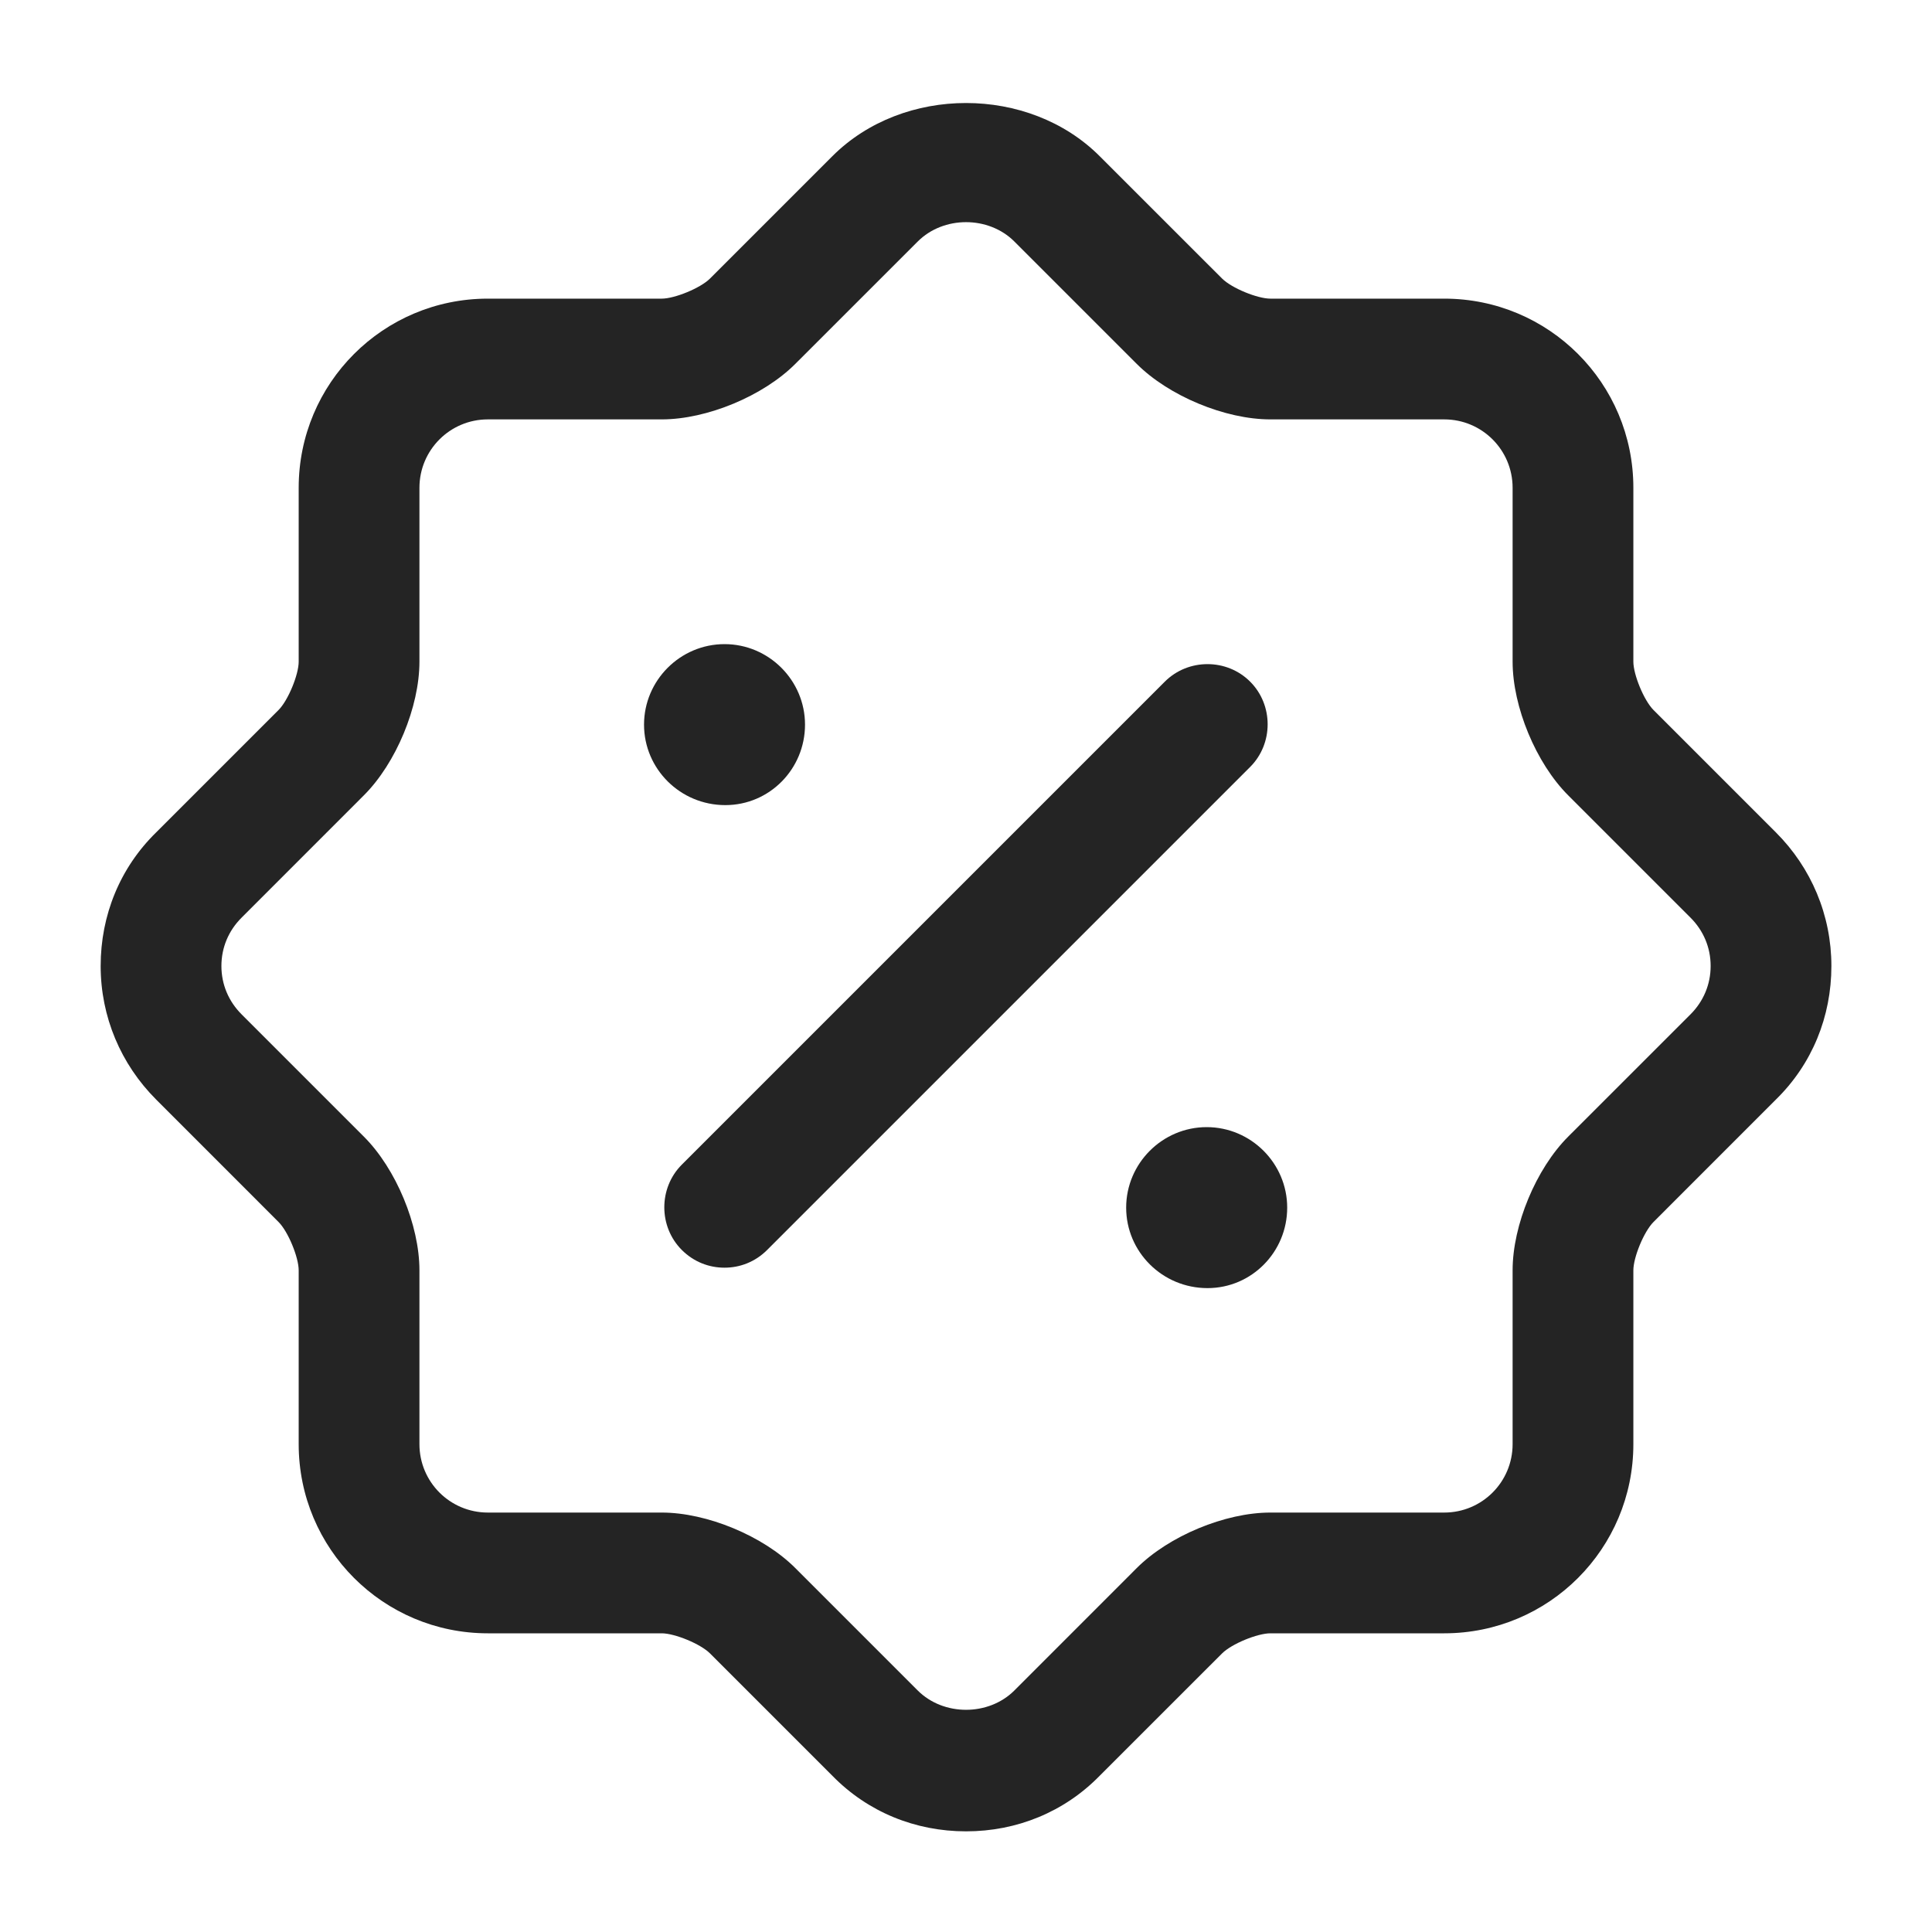 <svg width="40" height="40" viewBox="0 0 40 40" fill="none" xmlns="http://www.w3.org/2000/svg">
<path d="M20.001 37.916C18.951 37.916 17.967 37.516 17.234 36.766L14.701 34.233C14.501 34.033 13.967 33.816 13.701 33.816H10.101C7.934 33.816 6.184 32.066 6.184 29.899V26.3C6.184 26.033 5.967 25.5 5.767 25.3L3.234 22.766C2.501 22.033 2.084 21.05 2.084 20C2.084 18.95 2.484 17.966 3.234 17.233L5.767 14.7C5.967 14.499 6.184 13.966 6.184 13.7V10.1C6.184 7.933 7.934 6.183 10.101 6.183H13.701C13.967 6.183 14.501 5.966 14.701 5.766L17.234 3.233C18.701 1.766 21.301 1.766 22.767 3.233L25.301 5.766C25.501 5.966 26.034 6.183 26.301 6.183H29.901C32.067 6.183 33.817 7.933 33.817 10.1V13.7C33.817 13.966 34.034 14.499 34.234 14.7L36.767 17.233C37.501 17.966 37.917 18.95 37.917 20C37.917 21.05 37.517 22.033 36.767 22.766L34.234 25.3C34.034 25.5 33.817 26.033 33.817 26.3V29.899C33.817 32.066 32.067 33.816 29.901 33.816H26.301C26.034 33.816 25.501 34.033 25.301 34.233L22.767 36.766C22.034 37.516 21.051 37.916 20.001 37.916ZM7.534 23.533C8.201 24.2 8.684 25.366 8.684 26.3V29.899C8.684 30.683 9.317 31.316 10.101 31.316H13.701C14.634 31.316 15.801 31.799 16.467 32.466L19.001 35C19.534 35.533 20.467 35.533 21.001 35L23.534 32.466C24.201 31.799 25.367 31.316 26.301 31.316H29.901C30.684 31.316 31.317 30.683 31.317 29.899V26.3C31.317 25.366 31.801 24.2 32.467 23.533L35.001 21C35.267 20.733 35.417 20.383 35.417 20C35.417 19.616 35.267 19.266 35.001 19L32.467 16.466C31.801 15.8 31.317 14.633 31.317 13.7V10.1C31.317 9.316 30.684 8.683 29.901 8.683H26.301C25.367 8.683 24.201 8.2 23.534 7.533L21.001 5C20.467 4.466 19.534 4.466 19.001 5L16.467 7.533C15.801 8.2 14.634 8.683 13.701 8.683H10.101C9.317 8.683 8.684 9.316 8.684 10.1V13.7C8.684 14.633 8.201 15.8 7.534 16.466L5.001 19C4.734 19.266 4.584 19.616 4.584 20C4.584 20.383 4.734 20.733 5.001 21L7.534 23.533Z" fill="#242424"/>
<path d="M25 26.669C24.066 26.669 23.316 25.919 23.316 25.003C23.316 24.086 24.066 23.336 24.983 23.336C25.9 23.336 26.65 24.086 26.65 25.003C26.65 25.919 25.916 26.669 25 26.669Z" fill="#242424"/>
<path d="M15.017 16.669C14.084 16.669 13.334 15.919 13.334 15.003C13.334 14.086 14.084 13.336 15.001 13.336C15.917 13.336 16.667 14.086 16.667 15.003C16.667 15.919 15.934 16.669 15.017 16.669Z" fill="#242424"/>
<path d="M15 26.246C14.683 26.246 14.366 26.129 14.116 25.879C13.633 25.396 13.633 24.596 14.116 24.113L24.116 14.113C24.6 13.629 25.4 13.629 25.883 14.113C26.366 14.596 26.366 15.396 25.883 15.879L15.883 25.879C15.633 26.129 15.316 26.246 15 26.246Z" fill="#242424"/>
</svg>
